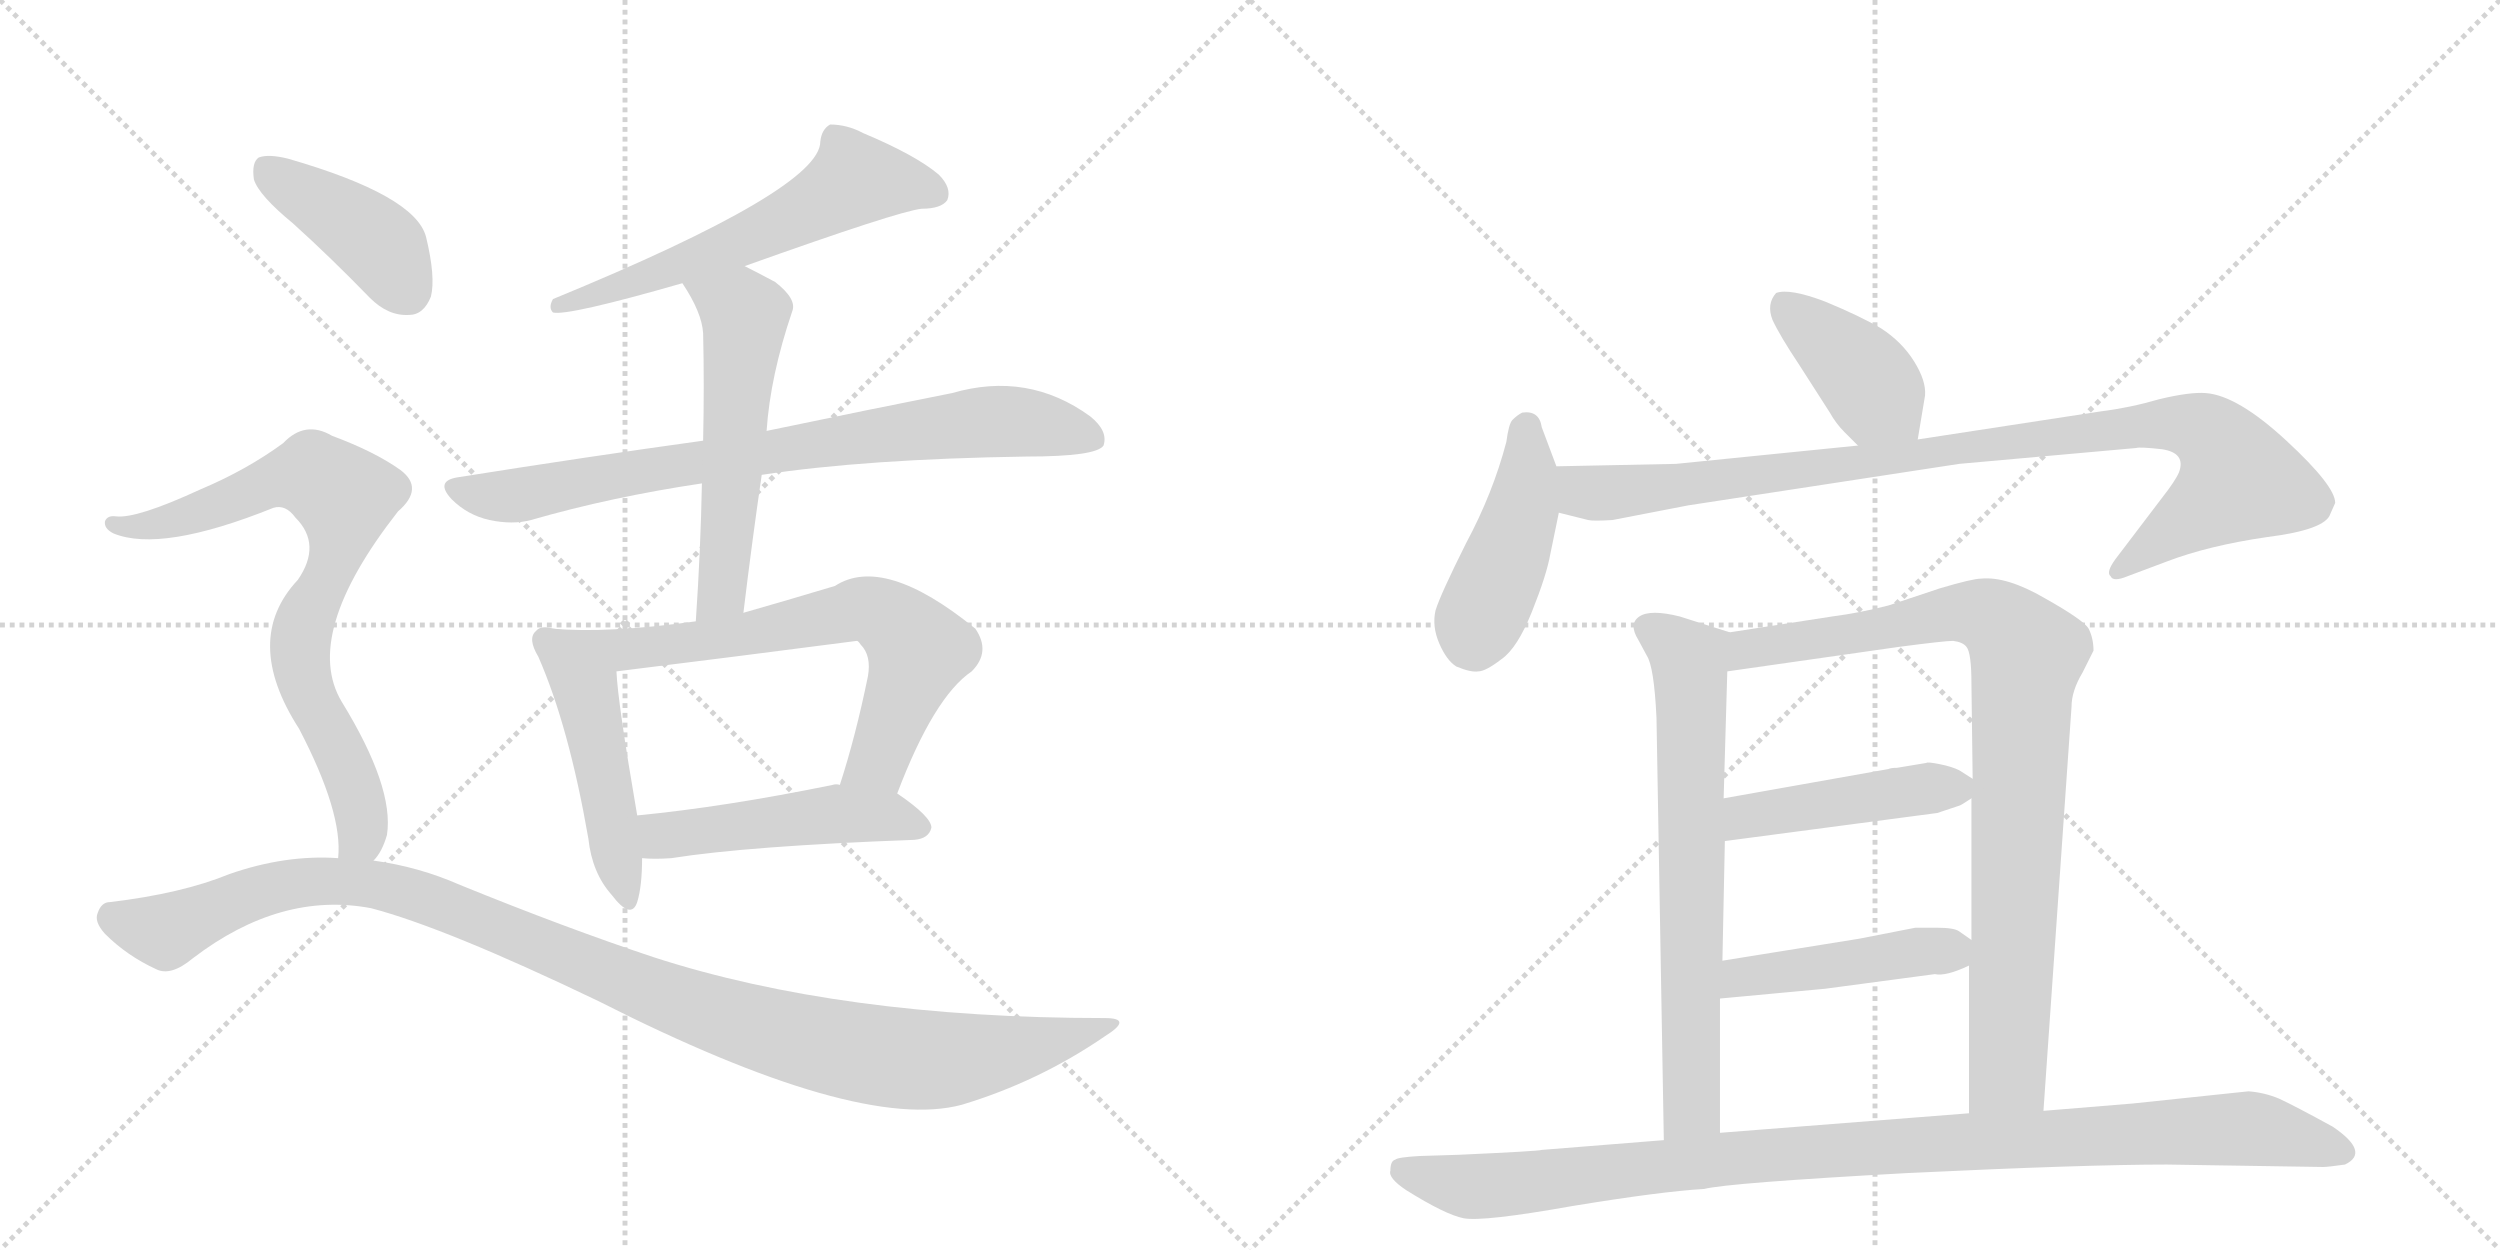 <svg version="1.1" viewBox="0 0 2048 1024" xmlns="http://www.w3.org/2000/svg">
  <g stroke="lightgray" stroke-dasharray="1,1" stroke-width="1" transform="scale(4, 4)">
    <line x1="0" y1="0" x2="256" y2="256"></line>
    <line x1="256" y1="0" x2="0" y2="256"></line>
    <line x1="128" y1="0" x2="128" y2="256"></line>
    <line x1="0" y1="128" x2="256" y2="128"></line>
    <line x1="256" y1="0" x2="512" y2="256"></line>
    <line x1="512" y1="0" x2="256" y2="256"></line>
    <line x1="384" y1="0" x2="384" y2="256"></line>
    <line x1="256" y1="128" x2="512" y2="128"></line>
  </g>
<g transform="scale(1, -1) translate(0, -850)">
   <style type="text/css">
    @keyframes keyframes0 {
      from {
       stroke: black;
       stroke-dashoffset: 594;
       stroke-width: 128;
       }
       66% {
       animation-timing-function: step-end;
       stroke: black;
       stroke-dashoffset: 0;
       stroke-width: 128;
       }
       to {
       stroke: black;
       stroke-width: 1024;
       }
       }
       #make-me-a-hanzi-animation-0 {
         animation: keyframes0 0.733s both;
         animation-delay: 0s;
         animation-timing-function: linear;
       }
    @keyframes keyframes1 {
      from {
       stroke: black;
       stroke-dashoffset: 785;
       stroke-width: 128;
       }
       72% {
       animation-timing-function: step-end;
       stroke: black;
       stroke-dashoffset: 0;
       stroke-width: 128;
       }
       to {
       stroke: black;
       stroke-width: 1024;
       }
       }
       #make-me-a-hanzi-animation-1 {
         animation: keyframes1 0.889s both;
         animation-delay: 0.733s;
         animation-timing-function: linear;
       }
    @keyframes keyframes2 {
      from {
       stroke: black;
       stroke-dashoffset: 555;
       stroke-width: 128;
       }
       64% {
       animation-timing-function: step-end;
       stroke: black;
       stroke-dashoffset: 0;
       stroke-width: 128;
       }
       to {
       stroke: black;
       stroke-width: 1024;
       }
       }
       #make-me-a-hanzi-animation-2 {
         animation: keyframes2 0.702s both;
         animation-delay: 1.622s;
         animation-timing-function: linear;
       }
    @keyframes keyframes3 {
      from {
       stroke: black;
       stroke-dashoffset: 480;
       stroke-width: 128;
       }
       61% {
       animation-timing-function: step-end;
       stroke: black;
       stroke-dashoffset: 0;
       stroke-width: 128;
       }
       to {
       stroke: black;
       stroke-width: 1024;
       }
       }
       #make-me-a-hanzi-animation-3 {
         animation: keyframes3 0.641s both;
         animation-delay: 2.324s;
         animation-timing-function: linear;
       }
    @keyframes keyframes4 {
      from {
       stroke: black;
       stroke-dashoffset: 681;
       stroke-width: 128;
       }
       69% {
       animation-timing-function: step-end;
       stroke: black;
       stroke-dashoffset: 0;
       stroke-width: 128;
       }
       to {
       stroke: black;
       stroke-width: 1024;
       }
       }
       #make-me-a-hanzi-animation-4 {
         animation: keyframes4 0.804s both;
         animation-delay: 2.965s;
         animation-timing-function: linear;
       }
    @keyframes keyframes5 {
      from {
       stroke: black;
       stroke-dashoffset: 489;
       stroke-width: 128;
       }
       61% {
       animation-timing-function: step-end;
       stroke: black;
       stroke-dashoffset: 0;
       stroke-width: 128;
       }
       to {
       stroke: black;
       stroke-width: 1024;
       }
       }
       #make-me-a-hanzi-animation-5 {
         animation: keyframes5 0.648s both;
         animation-delay: 3.769s;
         animation-timing-function: linear;
       }
    @keyframes keyframes6 {
      from {
       stroke: black;
       stroke-dashoffset: 412;
       stroke-width: 128;
       }
       57% {
       animation-timing-function: step-end;
       stroke: black;
       stroke-dashoffset: 0;
       stroke-width: 128;
       }
       to {
       stroke: black;
       stroke-width: 1024;
       }
       }
       #make-me-a-hanzi-animation-6 {
         animation: keyframes6 0.585s both;
         animation-delay: 4.417s;
         animation-timing-function: linear;
       }
    @keyframes keyframes7 {
      from {
       stroke: black;
       stroke-dashoffset: 769;
       stroke-width: 128;
       }
       71% {
       animation-timing-function: step-end;
       stroke: black;
       stroke-dashoffset: 0;
       stroke-width: 128;
       }
       to {
       stroke: black;
       stroke-width: 1024;
       }
       }
       #make-me-a-hanzi-animation-7 {
         animation: keyframes7 0.876s both;
         animation-delay: 5.002s;
         animation-timing-function: linear;
       }
    @keyframes keyframes8 {
      from {
       stroke: black;
       stroke-dashoffset: 1096;
       stroke-width: 128;
       }
       78% {
       animation-timing-function: step-end;
       stroke: black;
       stroke-dashoffset: 0;
       stroke-width: 128;
       }
       to {
       stroke: black;
       stroke-width: 1024;
       }
       }
       #make-me-a-hanzi-animation-8 {
         animation: keyframes8 1.142s both;
         animation-delay: 5.878s;
         animation-timing-function: linear;
       }
    @keyframes keyframes9 {
      from {
       stroke: black;
       stroke-dashoffset: 403;
       stroke-width: 128;
       }
       57% {
       animation-timing-function: step-end;
       stroke: black;
       stroke-dashoffset: 0;
       stroke-width: 128;
       }
       to {
       stroke: black;
       stroke-width: 1024;
       }
       }
       #make-me-a-hanzi-animation-9 {
         animation: keyframes9 0.578s both;
         animation-delay: 7.02s;
         animation-timing-function: linear;
       }
    @keyframes keyframes10 {
      from {
       stroke: black;
       stroke-dashoffset: 442;
       stroke-width: 128;
       }
       59% {
       animation-timing-function: step-end;
       stroke: black;
       stroke-dashoffset: 0;
       stroke-width: 128;
       }
       to {
       stroke: black;
       stroke-width: 1024;
       }
       }
       #make-me-a-hanzi-animation-10 {
         animation: keyframes10 0.61s both;
         animation-delay: 7.598s;
         animation-timing-function: linear;
       }
    @keyframes keyframes11 {
      from {
       stroke: black;
       stroke-dashoffset: 963;
       stroke-width: 128;
       }
       76% {
       animation-timing-function: step-end;
       stroke: black;
       stroke-dashoffset: 0;
       stroke-width: 128;
       }
       to {
       stroke: black;
       stroke-width: 1024;
       }
       }
       #make-me-a-hanzi-animation-11 {
         animation: keyframes11 1.034s both;
         animation-delay: 8.207s;
         animation-timing-function: linear;
       }
    @keyframes keyframes12 {
      from {
       stroke: black;
       stroke-dashoffset: 690;
       stroke-width: 128;
       }
       69% {
       animation-timing-function: step-end;
       stroke: black;
       stroke-dashoffset: 0;
       stroke-width: 128;
       }
       to {
       stroke: black;
       stroke-width: 1024;
       }
       }
       #make-me-a-hanzi-animation-12 {
         animation: keyframes12 0.812s both;
         animation-delay: 9.241s;
         animation-timing-function: linear;
       }
    @keyframes keyframes13 {
      from {
       stroke: black;
       stroke-dashoffset: 895;
       stroke-width: 128;
       }
       74% {
       animation-timing-function: step-end;
       stroke: black;
       stroke-dashoffset: 0;
       stroke-width: 128;
       }
       to {
       stroke: black;
       stroke-width: 1024;
       }
       }
       #make-me-a-hanzi-animation-13 {
         animation: keyframes13 0.978s both;
         animation-delay: 10.053s;
         animation-timing-function: linear;
       }
    @keyframes keyframes14 {
      from {
       stroke: black;
       stroke-dashoffset: 452;
       stroke-width: 128;
       }
       60% {
       animation-timing-function: step-end;
       stroke: black;
       stroke-dashoffset: 0;
       stroke-width: 128;
       }
       to {
       stroke: black;
       stroke-width: 1024;
       }
       }
       #make-me-a-hanzi-animation-14 {
         animation: keyframes14 0.618s both;
         animation-delay: 11.031s;
         animation-timing-function: linear;
       }
    @keyframes keyframes15 {
      from {
       stroke: black;
       stroke-dashoffset: 450;
       stroke-width: 128;
       }
       59% {
       animation-timing-function: step-end;
       stroke: black;
       stroke-dashoffset: 0;
       stroke-width: 128;
       }
       to {
       stroke: black;
       stroke-width: 1024;
       }
       }
       #make-me-a-hanzi-animation-15 {
         animation: keyframes15 0.616s both;
         animation-delay: 11.649s;
         animation-timing-function: linear;
       }
    @keyframes keyframes16 {
      from {
       stroke: black;
       stroke-dashoffset: 1032;
       stroke-width: 128;
       }
       77% {
       animation-timing-function: step-end;
       stroke: black;
       stroke-dashoffset: 0;
       stroke-width: 128;
       }
       to {
       stroke: black;
       stroke-width: 1024;
       }
       }
       #make-me-a-hanzi-animation-16 {
         animation: keyframes16 1.09s both;
         animation-delay: 12.265s;
         animation-timing-function: linear;
       }
</style>
<path d="M 610 632 Q 736 677 755 679 Q 771 679 776 686 Q 780 696 769 707 Q 750 723 707 741 Q 694 748 680 748 Q 673 744 672 734 Q 672 695 453 605 Q 449 598 453 594 Q 465 591 559 618 L 610 632 Z" fill="lightgray"></path> 
<path d="M 624 461 Q 709 474 841 476 Q 898 476 904 485 Q 908 497 893 509 Q 842 546 780 528 Q 719 516 628 497 L 576 489 Q 482 476 375 459 Q 356 456 370 441 Q 383 428 401 424 Q 420 420 435 424 Q 501 443 575 454 L 624 461 Z" fill="lightgray"></path> 
<path d="M 609 348 Q 616 406 624 461 L 628 497 Q 631 542 649 595 Q 653 605 635 619 Q 622 626 610 632 C 583 646 543 643 559 618 Q 575 594 576 577 Q 577 535 576 489 L 575 454 Q 574 400 570 341 C 568 311 605 318 609 348 Z" fill="lightgray"></path> 
<path d="M 453 335 Q 443 338 439 333 Q 432 327 441 312 Q 466 255 482 163 Q 485 135 501 117 Q 517 96 522 111 Q 526 124 526 147 L 522 182 Q 506 275 505 300 C 503 328 483 331 453 335 Z" fill="lightgray"></path> 
<path d="M 735 200 Q 765 279 796 300 Q 812 316 799 335 Q 724 396 684 370 Q 644 358 609 348 L 570 341 Q 497 331 453 335 C 423 337 475 296 505 300 Q 602 312 702 325 Q 703 325 705 322 Q 714 313 711 296 Q 701 247 688 207 C 679 178 724 172 735 200 Z" fill="lightgray"></path> 
<path d="M 526 147 Q 536 146 550 147 Q 613 157 749 162 Q 761 163 763 172 Q 763 181 735 200 L 688 207 Q 685 208 682 207 Q 594 189 522 182 C 492 179 496 149 526 147 Z" fill="lightgray"></path> 
<path d="M 240 667 Q 271 639 303 606 Q 318 591 335 592 Q 347 592 353 607 Q 357 623 349 656 Q 340 690 236 720 Q 220 724 212 721 Q 206 717 208 703 Q 212 690 240 667 Z" fill="lightgray"></path> 
<path d="M 306 145 Q 313 152 317 166 Q 323 205 280 275 Q 247 330 326 431 Q 348 450 328 465 Q 307 480 272 493 Q 250 506 232 487 Q 202 465 164 449 Q 112 425 95 427 Q 88 428 86 423 Q 85 417 93 413 Q 132 397 224 434 Q 234 437 242 426 Q 264 404 244 375 Q 198 326 245 253 Q 281 184 277 147 C 277 117 290 119 306 145 Z" fill="lightgray"></path> 
<path d="M 277 147 Q 234 150 188 134 Q 149 118 90 111 Q 83 111 80 102 Q 77 95 86 85 Q 104 67 128 56 Q 140 50 158 65 Q 230 120 304 106 Q 365 90 490 30 Q 703 -78 788 -55 Q 851 -36 905 1 Q 929 16 905 16 Q 689 16 535 66 Q 463 90 377 125 Q 343 140 306 145 L 277 147 Z" fill="lightgray"></path> 
<path d="M 1571 490 L 1577 526 Q 1578 538 1568 554 Q 1558 570 1541 581 Q 1524 591 1495 603 Q 1466 614 1455 610 Q 1447 601 1452 588 Q 1458 575 1474 551 L 1499 512 Q 1504 503 1511 496 L 1522 485 C 1543 464 1566 460 1571 490 Z" fill="lightgray"></path> 
<path d="M 1275 468 L 1263 500 Q 1261 514 1247 512 Q 1243 510 1239 506 Q 1236 503 1234 488 Q 1223 446 1201 405 Q 1180 363 1176 350 Q 1173 337 1179 323 Q 1185 309 1193 304 Q 1205 299 1211 300 Q 1217 300 1230 310 Q 1243 319 1255 349 Q 1267 379 1270 396 L 1277 430 L 1275 468 Z" fill="lightgray"></path> 
<path d="M 1909 429 L 1913 438 Q 1913 452 1873 489 Q 1833 526 1807 528 Q 1794 529 1769 523 Q 1745 516 1721 513 L 1571 490 L 1522 485 L 1373 470 L 1275 468 C 1245 467 1248 437 1277 430 L 1301 424 Q 1305 423 1321 424 L 1383 436 L 1605 470 L 1750 483 Q 1753 484 1771 482 Q 1791 479 1785 463 Q 1782 456 1771 442 L 1733 392 Q 1725 381 1729 378 Q 1731 373 1743 378 L 1775 390 Q 1809 403 1857 410 Q 1905 416 1909 429 Z" fill="lightgray"></path> 
<path d="M 1417 332 L 1376 345 Q 1352 351 1343 345 Q 1334 339 1342 326 L 1349 313 Q 1355 304 1357 262 L 1363 -84 C 1364 -114 1409 -108 1409 -78 L 1409 32 L 1411 63 L 1413 161 L 1412 196 L 1415 300 C 1416 330 1418 332 1417 332 Z" fill="lightgray"></path> 
<path d="M 1674 -60 L 1697 271 Q 1697 284 1706 299 L 1715 317 Q 1715 327 1711 335 Q 1707 342 1675 360 Q 1644 378 1623 376 Q 1616 376 1589 368 L 1547 354 Q 1524 348 1501 345 L 1417 332 C 1387 327 1385 296 1415 300 L 1555 320 Q 1593 325 1600 325 Q 1608 324 1611 320 Q 1615 315 1615 290 L 1616 212 L 1615 196 L 1615 80 L 1613 59 L 1613 -62 C 1613 -92 1672 -90 1674 -60 Z" fill="lightgray"></path> 
<path d="M 1413 161 L 1587 184 L 1605 190 Q 1606 190 1615 196 C 1628 204 1628 204 1616 212 L 1605 219 Q 1599 222 1589 224 Q 1579 226 1578 225 L 1554 221 Q 1549 221 1547 220 L 1412 196 C 1382 191 1383 157 1413 161 Z" fill="lightgray"></path> 
<path d="M 1409 32 L 1495 40 L 1585 52 Q 1594 50 1613 59 C 1633 68 1633 68 1615 80 L 1605 87 Q 1601 90 1587 90 L 1569 90 L 1523 81 L 1411 63 C 1381 58 1379 29 1409 32 Z" fill="lightgray"></path> 
<path d="M 1747 -54 L 1674 -60 L 1613 -62 L 1409 -78 L 1363 -84 L 1263 -92 Q 1261 -93 1195 -96 L 1163 -97 Q 1145 -98 1143 -100 Q 1139 -101 1139 -109 Q 1137 -115 1152 -125 Q 1184 -145 1199 -148 Q 1215 -151 1288 -138 Q 1361 -126 1396 -124 Q 1416 -119 1562 -111 Q 1708 -104 1775 -104 L 1903 -106 Q 1907 -106 1921 -104 Q 1942 -94 1911 -73 Q 1880 -56 1867 -50 Q 1855 -45 1842 -44 L 1747 -54 Z" fill="lightgray"></path> 
      <clipPath id="make-me-a-hanzi-clip-0">
      <path d="M 610 632 Q 736 677 755 679 Q 771 679 776 686 Q 780 696 769 707 Q 750 723 707 741 Q 694 748 680 748 Q 673 744 672 734 Q 672 695 453 605 Q 449 598 453 594 Q 465 591 559 618 L 610 632 Z" fill="lightgray"></path>
      </clipPath>
      <path clip-path="url(#make-me-a-hanzi-clip-0)" d="M 767 691 L 701 703 L 616 655 L 495 615 L 484 606 L 467 609 L 456 600 " fill="none" id="make-me-a-hanzi-animation-0" stroke-dasharray="466 932" stroke-linecap="round"></path>

      <clipPath id="make-me-a-hanzi-clip-1">
      <path d="M 624 461 Q 709 474 841 476 Q 898 476 904 485 Q 908 497 893 509 Q 842 546 780 528 Q 719 516 628 497 L 576 489 Q 482 476 375 459 Q 356 456 370 441 Q 383 428 401 424 Q 420 420 435 424 Q 501 443 575 454 L 624 461 Z" fill="lightgray"></path>
      </clipPath>
      <path clip-path="url(#make-me-a-hanzi-clip-1)" d="M 373 450 L 426 444 L 556 470 L 818 505 L 896 491 " fill="none" id="make-me-a-hanzi-animation-1" stroke-dasharray="657 1314" stroke-linecap="round"></path>

      <clipPath id="make-me-a-hanzi-clip-2">
      <path d="M 609 348 Q 616 406 624 461 L 628 497 Q 631 542 649 595 Q 653 605 635 619 Q 622 626 610 632 C 583 646 543 643 559 618 Q 575 594 576 577 Q 577 535 576 489 L 575 454 Q 574 400 570 341 C 568 311 605 318 609 348 Z" fill="lightgray"></path>
      </clipPath>
      <path clip-path="url(#make-me-a-hanzi-clip-2)" d="M 567 613 L 582 610 L 610 590 L 591 365 L 575 348 " fill="none" id="make-me-a-hanzi-animation-2" stroke-dasharray="427 854" stroke-linecap="round"></path>

      <clipPath id="make-me-a-hanzi-clip-3">
      <path d="M 453 335 Q 443 338 439 333 Q 432 327 441 312 Q 466 255 482 163 Q 485 135 501 117 Q 517 96 522 111 Q 526 124 526 147 L 522 182 Q 506 275 505 300 C 503 328 483 331 453 335 Z" fill="lightgray"></path>
      </clipPath>
      <path clip-path="url(#make-me-a-hanzi-clip-3)" d="M 447 325 L 480 285 L 512 116 " fill="none" id="make-me-a-hanzi-animation-3" stroke-dasharray="352 704" stroke-linecap="round"></path>

      <clipPath id="make-me-a-hanzi-clip-4">
      <path d="M 735 200 Q 765 279 796 300 Q 812 316 799 335 Q 724 396 684 370 Q 644 358 609 348 L 570 341 Q 497 331 453 335 C 423 337 475 296 505 300 Q 602 312 702 325 Q 703 325 705 322 Q 714 313 711 296 Q 701 247 688 207 C 679 178 724 172 735 200 Z" fill="lightgray"></path>
      </clipPath>
      <path clip-path="url(#make-me-a-hanzi-clip-4)" d="M 471 331 L 475 325 L 507 317 L 601 328 L 706 351 L 720 348 L 753 317 L 719 227 L 697 212 " fill="none" id="make-me-a-hanzi-animation-4" stroke-dasharray="553 1106" stroke-linecap="round"></path>

      <clipPath id="make-me-a-hanzi-clip-5">
      <path d="M 526 147 Q 536 146 550 147 Q 613 157 749 162 Q 761 163 763 172 Q 763 181 735 200 L 688 207 Q 685 208 682 207 Q 594 189 522 182 C 492 179 496 149 526 147 Z" fill="lightgray"></path>
      </clipPath>
      <path clip-path="url(#make-me-a-hanzi-clip-5)" d="M 529 177 L 541 166 L 685 183 L 724 182 L 755 173 " fill="none" id="make-me-a-hanzi-animation-5" stroke-dasharray="361 722" stroke-linecap="round"></path>

      <clipPath id="make-me-a-hanzi-clip-6">
      <path d="M 240 667 Q 271 639 303 606 Q 318 591 335 592 Q 347 592 353 607 Q 357 623 349 656 Q 340 690 236 720 Q 220 724 212 721 Q 206 717 208 703 Q 212 690 240 667 Z" fill="lightgray"></path>
      </clipPath>
      <path clip-path="url(#make-me-a-hanzi-clip-6)" d="M 218 713 L 307 653 L 334 612 " fill="none" id="make-me-a-hanzi-animation-6" stroke-dasharray="284 568" stroke-linecap="round"></path>

      <clipPath id="make-me-a-hanzi-clip-7">
      <path d="M 306 145 Q 313 152 317 166 Q 323 205 280 275 Q 247 330 326 431 Q 348 450 328 465 Q 307 480 272 493 Q 250 506 232 487 Q 202 465 164 449 Q 112 425 95 427 Q 88 428 86 423 Q 85 417 93 413 Q 132 397 224 434 Q 234 437 242 426 Q 264 404 244 375 Q 198 326 245 253 Q 281 184 277 147 C 277 117 290 119 306 145 Z" fill="lightgray"></path>
      </clipPath>
      <path clip-path="url(#make-me-a-hanzi-clip-7)" d="M 93 420 L 143 424 L 241 460 L 256 461 L 282 443 L 277 399 L 251 345 L 246 315 L 252 285 L 295 190 L 296 166 L 285 152 " fill="none" id="make-me-a-hanzi-animation-7" stroke-dasharray="641 1282" stroke-linecap="round"></path>

      <clipPath id="make-me-a-hanzi-clip-8">
      <path d="M 277 147 Q 234 150 188 134 Q 149 118 90 111 Q 83 111 80 102 Q 77 95 86 85 Q 104 67 128 56 Q 140 50 158 65 Q 230 120 304 106 Q 365 90 490 30 Q 703 -78 788 -55 Q 851 -36 905 1 Q 929 16 905 16 Q 689 16 535 66 Q 463 90 377 125 Q 343 140 306 145 L 277 147 Z" fill="lightgray"></path>
      </clipPath>
      <path clip-path="url(#make-me-a-hanzi-clip-8)" d="M 93 98 L 135 87 L 202 116 L 243 127 L 283 128 L 350 114 L 553 30 L 702 -12 L 762 -19 L 797 -16 L 865 -3 L 896 9 " fill="none" id="make-me-a-hanzi-animation-8" stroke-dasharray="968 1936" stroke-linecap="round"></path>

      <clipPath id="make-me-a-hanzi-clip-9">
      <path d="M 1571 490 L 1577 526 Q 1578 538 1568 554 Q 1558 570 1541 581 Q 1524 591 1495 603 Q 1466 614 1455 610 Q 1447 601 1452 588 Q 1458 575 1474 551 L 1499 512 Q 1504 503 1511 496 L 1522 485 C 1543 464 1566 460 1571 490 Z" fill="lightgray"></path>
      </clipPath>
      <path clip-path="url(#make-me-a-hanzi-clip-9)" d="M 1461 601 L 1523 546 L 1564 497 " fill="none" id="make-me-a-hanzi-animation-9" stroke-dasharray="275 550" stroke-linecap="round"></path>

      <clipPath id="make-me-a-hanzi-clip-10">
      <path d="M 1275 468 L 1263 500 Q 1261 514 1247 512 Q 1243 510 1239 506 Q 1236 503 1234 488 Q 1223 446 1201 405 Q 1180 363 1176 350 Q 1173 337 1179 323 Q 1185 309 1193 304 Q 1205 299 1211 300 Q 1217 300 1230 310 Q 1243 319 1255 349 Q 1267 379 1270 396 L 1277 430 L 1275 468 Z" fill="lightgray"></path>
      </clipPath>
      <path clip-path="url(#make-me-a-hanzi-clip-10)" d="M 1251 500 L 1248 435 L 1210 339 L 1209 321 " fill="none" id="make-me-a-hanzi-animation-10" stroke-dasharray="314 628" stroke-linecap="round"></path>

      <clipPath id="make-me-a-hanzi-clip-11">
      <path d="M 1909 429 L 1913 438 Q 1913 452 1873 489 Q 1833 526 1807 528 Q 1794 529 1769 523 Q 1745 516 1721 513 L 1571 490 L 1522 485 L 1373 470 L 1275 468 C 1245 467 1248 437 1277 430 L 1301 424 Q 1305 423 1321 424 L 1383 436 L 1605 470 L 1750 483 Q 1753 484 1771 482 Q 1791 479 1785 463 Q 1782 456 1771 442 L 1733 392 Q 1725 381 1729 378 Q 1731 373 1743 378 L 1775 390 Q 1809 403 1857 410 Q 1905 416 1909 429 Z" fill="lightgray"></path>
      </clipPath>
      <path clip-path="url(#make-me-a-hanzi-clip-11)" d="M 1282 462 L 1300 446 L 1314 446 L 1755 502 L 1781 503 L 1812 494 L 1835 457 L 1736 384 " fill="none" id="make-me-a-hanzi-animation-11" stroke-dasharray="835 1670" stroke-linecap="round"></path>

      <clipPath id="make-me-a-hanzi-clip-12">
      <path d="M 1417 332 L 1376 345 Q 1352 351 1343 345 Q 1334 339 1342 326 L 1349 313 Q 1355 304 1357 262 L 1363 -84 C 1364 -114 1409 -108 1409 -78 L 1409 32 L 1411 63 L 1413 161 L 1412 196 L 1415 300 C 1416 330 1418 332 1417 332 Z" fill="lightgray"></path>
      </clipPath>
      <path clip-path="url(#make-me-a-hanzi-clip-12)" d="M 1350 335 L 1375 319 L 1384 307 L 1385 292 L 1386 -58 L 1370 -76 " fill="none" id="make-me-a-hanzi-animation-12" stroke-dasharray="562 1124" stroke-linecap="round"></path>

      <clipPath id="make-me-a-hanzi-clip-13">
      <path d="M 1674 -60 L 1697 271 Q 1697 284 1706 299 L 1715 317 Q 1715 327 1711 335 Q 1707 342 1675 360 Q 1644 378 1623 376 Q 1616 376 1589 368 L 1547 354 Q 1524 348 1501 345 L 1417 332 C 1387 327 1385 296 1415 300 L 1555 320 Q 1593 325 1600 325 Q 1608 324 1611 320 Q 1615 315 1615 290 L 1616 212 L 1615 196 L 1615 80 L 1613 59 L 1613 -62 C 1613 -92 1672 -90 1674 -60 Z" fill="lightgray"></path>
      </clipPath>
      <path clip-path="url(#make-me-a-hanzi-clip-13)" d="M 1422 305 L 1440 320 L 1603 349 L 1628 346 L 1641 338 L 1661 311 L 1645 -29 L 1620 -54 " fill="none" id="make-me-a-hanzi-animation-13" stroke-dasharray="767 1534" stroke-linecap="round"></path>

      <clipPath id="make-me-a-hanzi-clip-14">
      <path d="M 1413 161 L 1587 184 L 1605 190 Q 1606 190 1615 196 C 1628 204 1628 204 1616 212 L 1605 219 Q 1599 222 1589 224 Q 1579 226 1578 225 L 1554 221 Q 1549 221 1547 220 L 1412 196 C 1382 191 1383 157 1413 161 Z" fill="lightgray"></path>
      </clipPath>
      <path clip-path="url(#make-me-a-hanzi-clip-14)" d="M 1420 167 L 1427 179 L 1438 183 L 1606 209 " fill="none" id="make-me-a-hanzi-animation-14" stroke-dasharray="324 648" stroke-linecap="round"></path>

      <clipPath id="make-me-a-hanzi-clip-15">
      <path d="M 1409 32 L 1495 40 L 1585 52 Q 1594 50 1613 59 C 1633 68 1633 68 1615 80 L 1605 87 Q 1601 90 1587 90 L 1569 90 L 1523 81 L 1411 63 C 1381 58 1379 29 1409 32 Z" fill="lightgray"></path>
      </clipPath>
      <path clip-path="url(#make-me-a-hanzi-clip-15)" d="M 1416 39 L 1434 51 L 1605 76 " fill="none" id="make-me-a-hanzi-animation-15" stroke-dasharray="322 644" stroke-linecap="round"></path>

      <clipPath id="make-me-a-hanzi-clip-16">
      <path d="M 1747 -54 L 1674 -60 L 1613 -62 L 1409 -78 L 1363 -84 L 1263 -92 Q 1261 -93 1195 -96 L 1163 -97 Q 1145 -98 1143 -100 Q 1139 -101 1139 -109 Q 1137 -115 1152 -125 Q 1184 -145 1199 -148 Q 1215 -151 1288 -138 Q 1361 -126 1396 -124 Q 1416 -119 1562 -111 Q 1708 -104 1775 -104 L 1903 -106 Q 1907 -106 1921 -104 Q 1942 -94 1911 -73 Q 1880 -56 1867 -50 Q 1855 -45 1842 -44 L 1747 -54 Z" fill="lightgray"></path>
      </clipPath>
      <path clip-path="url(#make-me-a-hanzi-clip-16)" d="M 1149 -108 L 1220 -122 L 1513 -91 L 1837 -74 L 1919 -94 " fill="none" id="make-me-a-hanzi-animation-16" stroke-dasharray="904 1808" stroke-linecap="round"></path>

</g>
</svg>
